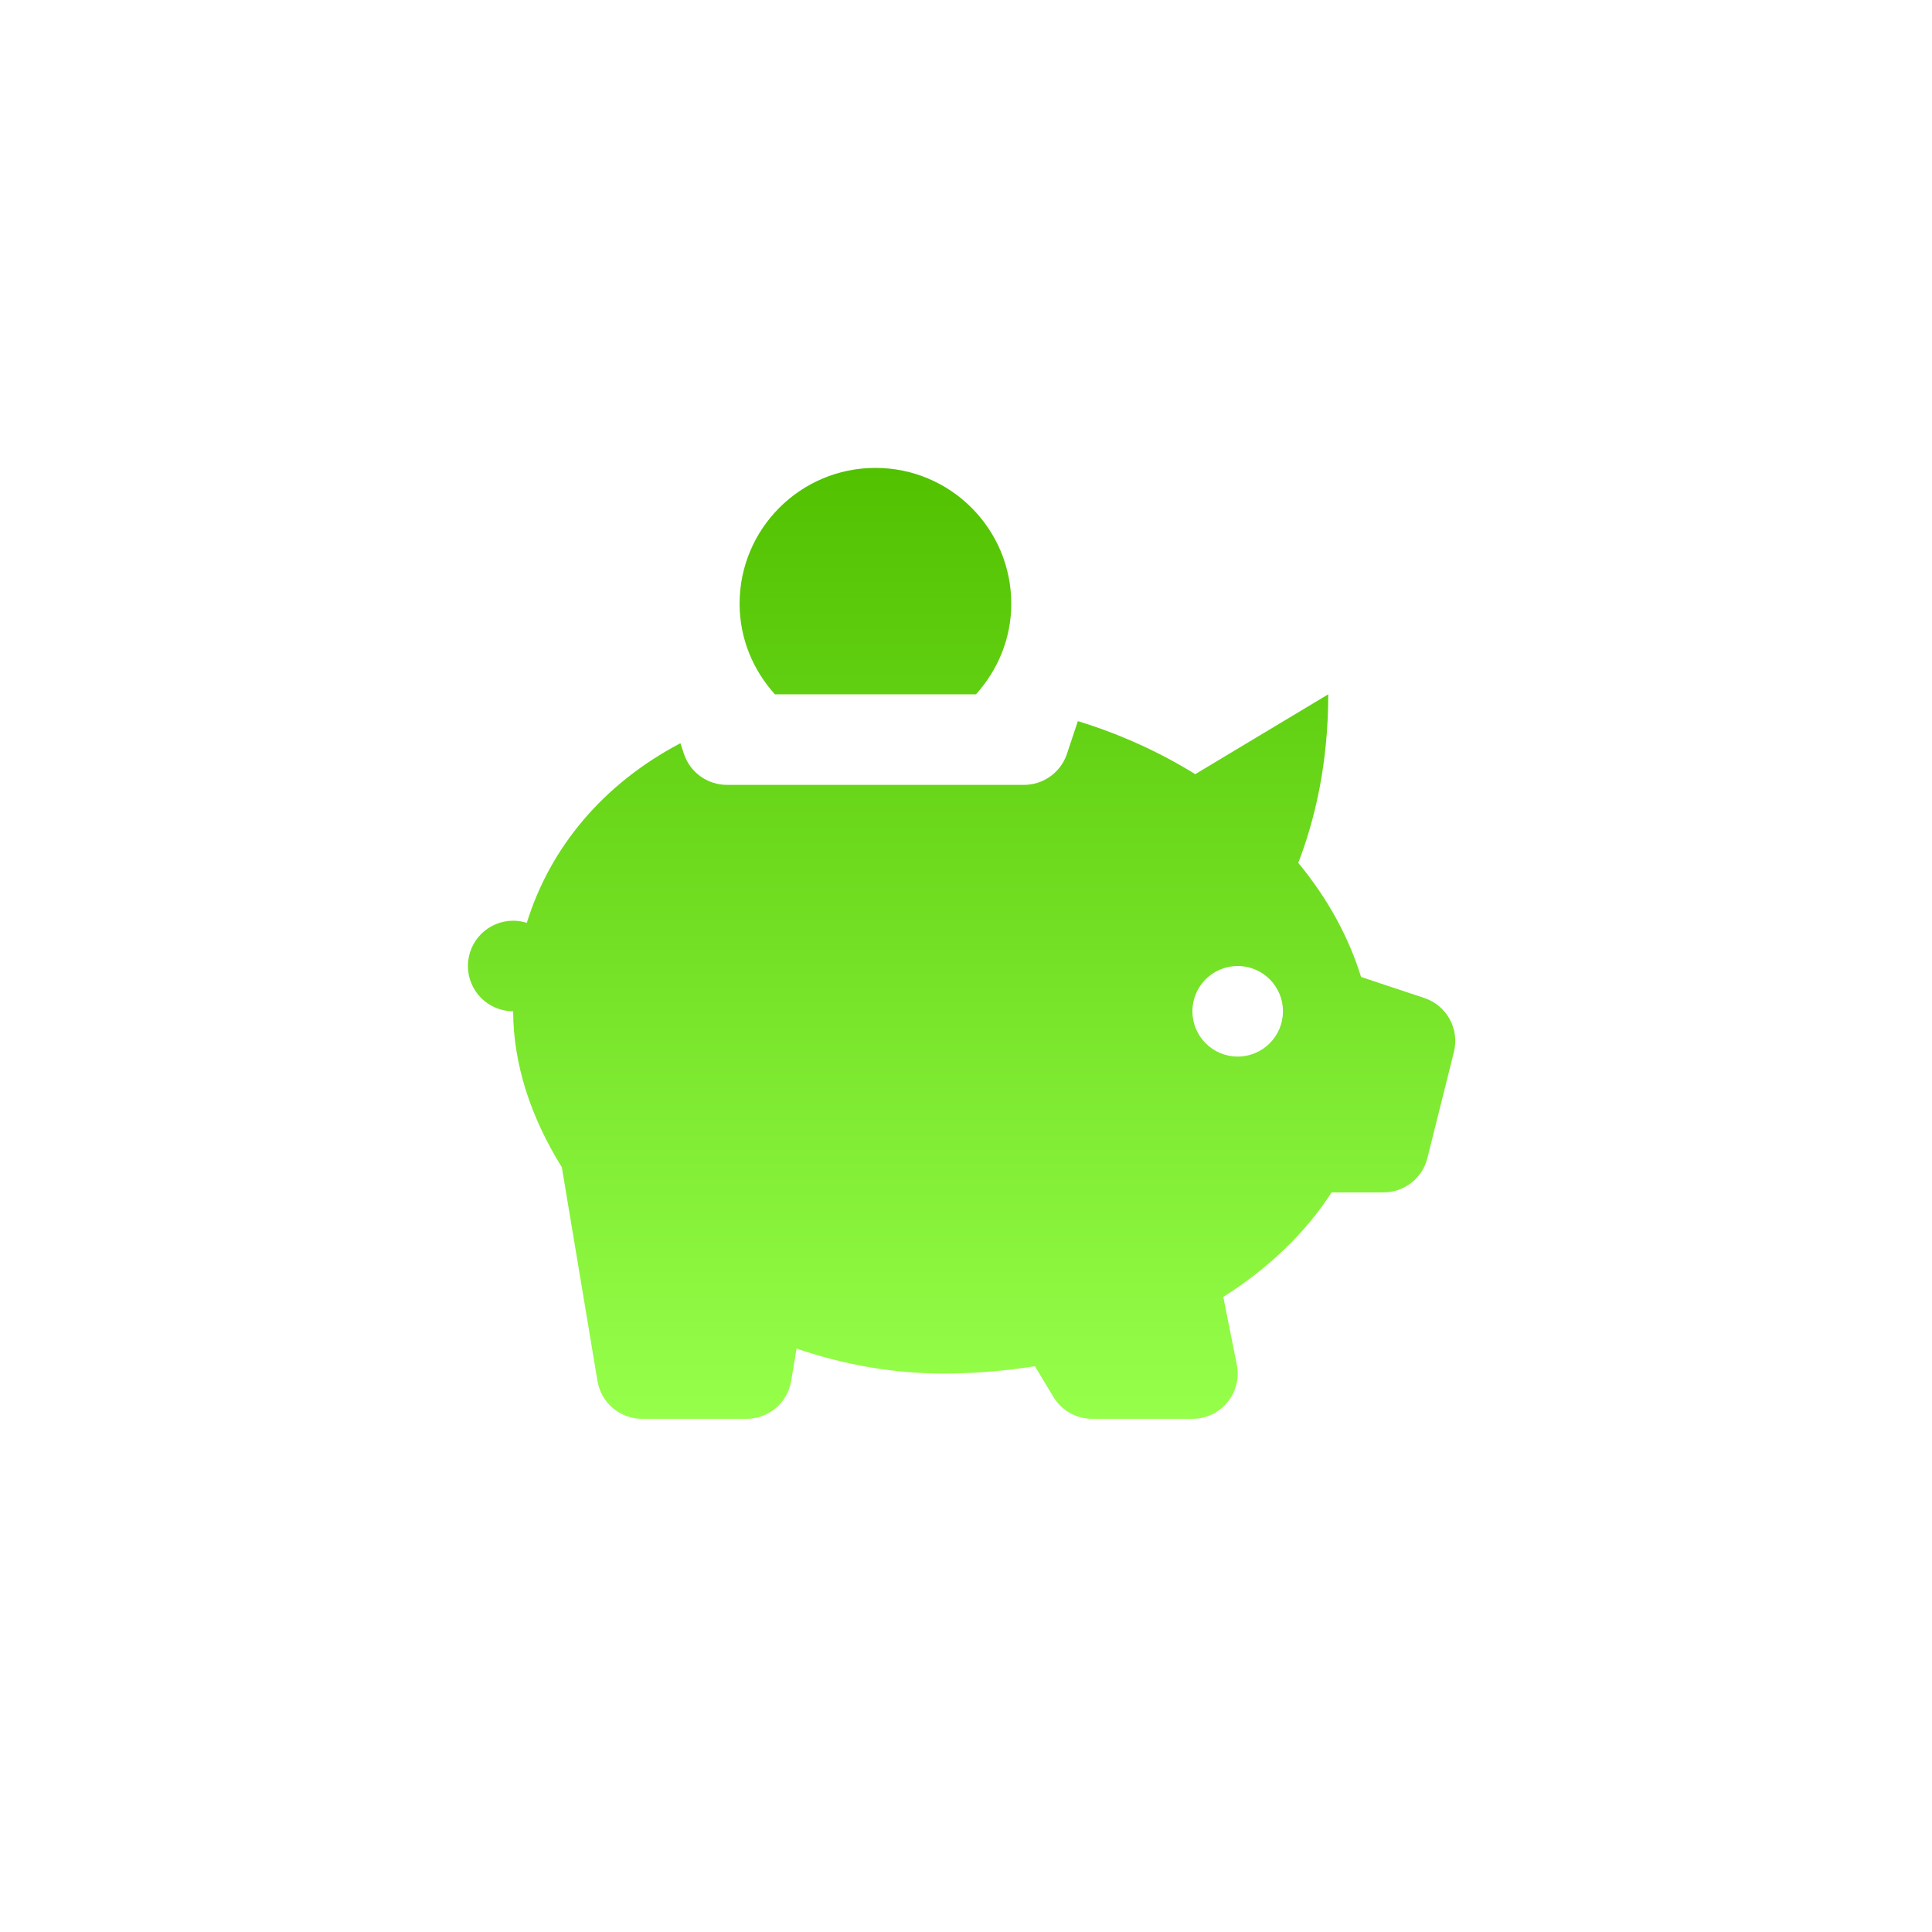 <?xml version="1.0" encoding="UTF-8"?> <svg xmlns="http://www.w3.org/2000/svg" width="64" height="64" viewBox="0 0 64 64" fill="none"> <path d="M29 15.5C26.515 15.5 24.5 17.515 24.5 20C24.5 21.158 24.95 22.202 25.669 23H32.331C33.05 22.202 33.5 21.158 33.5 20C33.5 17.515 31.485 15.5 29 15.5ZM44 23L39.594 25.645C38.444 24.933 37.149 24.332 35.706 23.888L35.343 24.975C35.139 25.587 34.565 26 33.919 26H24.081C23.435 26 22.861 25.588 22.657 24.975L22.54 24.62C19.969 25.972 18.221 28.083 17.451 30.57C17.305 30.524 17.153 30.5 17 30.5C16.602 30.5 16.221 30.658 15.939 30.939C15.658 31.221 15.5 31.602 15.5 32C15.5 32.398 15.658 32.779 15.939 33.061C16.221 33.342 16.602 33.5 17 33.5C17 35.246 17.588 37.026 18.611 38.665L19.792 45.746C19.912 46.471 20.538 47 21.271 47H24.729C25.462 47 26.088 46.471 26.208 45.746L26.387 44.674C27.907 45.192 29.539 45.5 31.25 45.5C32.292 45.5 33.304 45.413 34.282 45.257L34.892 46.27C35.163 46.724 35.65 47 36.178 47H39.5C40.447 47 41.155 46.136 40.971 45.207L40.523 42.963C42.025 42.012 43.251 40.833 44.111 39.5H45.828C46.517 39.5 47.118 39.032 47.284 38.363L48.163 34.848C48.354 34.087 47.926 33.308 47.182 33.06L45.087 32.363C44.682 31.045 43.98 29.76 43.007 28.584C43.553 27.163 44 25.309 44 23ZM41 32C41.828 32 42.5 32.672 42.5 33.5C42.5 34.328 41.828 35 41 35C40.172 35 39.5 34.328 39.5 33.5C39.5 32.672 40.172 32 41 32Z" fill="url(#paint0_linear)"></path> <defs> <linearGradient id="paint0_linear" x1="31.854" y1="15.5" x2="31.854" y2="47" gradientUnits="userSpaceOnUse"> <stop stop-color="#51C100"></stop> <stop offset="1" stop-color="#96FF4A"></stop> </linearGradient> </defs> </svg> 